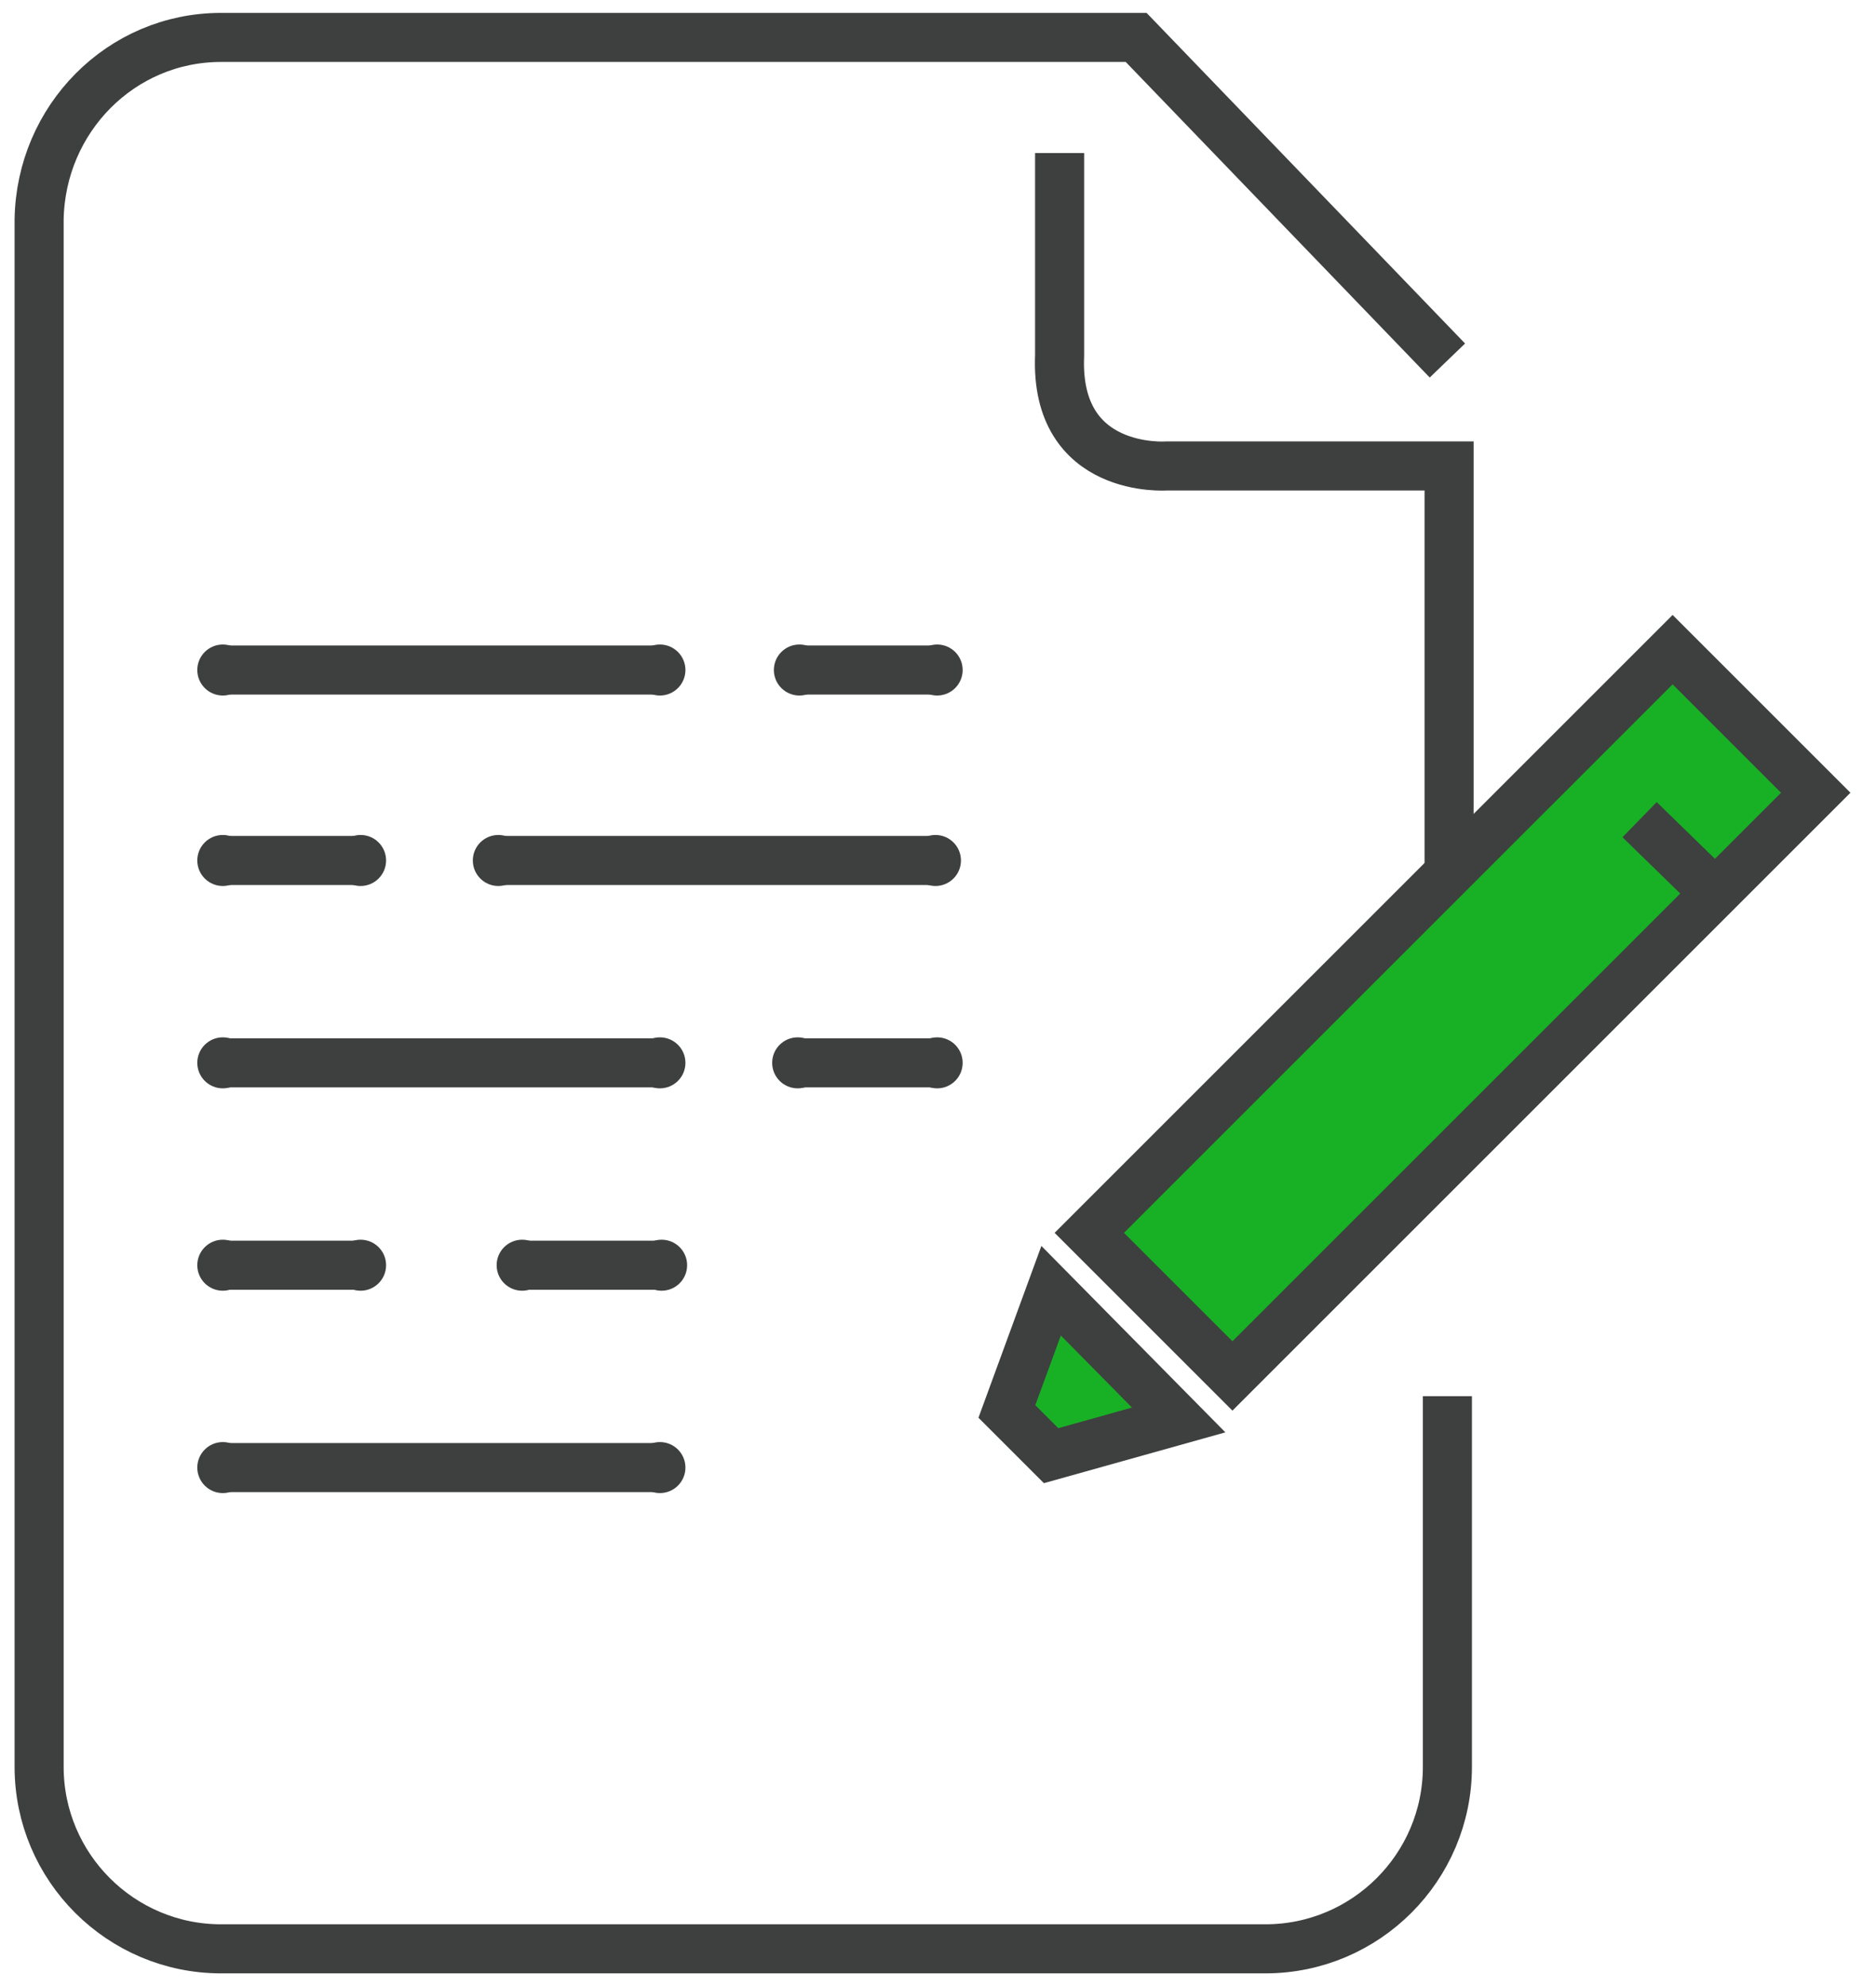 <svg id="Layer_1" xmlns="http://www.w3.org/2000/svg" viewBox="0 0 110.3 116.8"><style>.st0{fill:none;stroke:#3e3f3f;stroke-width:2.885;stroke-miterlimit:10}.st1{fill:#3e3f3f}.st2{fill:#18b125}</style><path class="st0" d="M85.1 82.1v21.8c0 5.9-4.8 10.7-10.7 10.7H13c-5.9 0-10.7-4.8-10.7-10.7v-91C2.4 7 7.1 2.2 13 2.2h53.8l18.3 19"/><path class="st0" d="M62.3 9v11.9c-.3 7 6.3 6.5 6.3 6.5h16.6v24.1M13.1 39.4h25.7"/><circle class="st1" cx="38.8" cy="39.4" r="1.5"/><circle class="st1" cx="13.1" cy="39.4" r="1.5"/><path class="st0" d="M29.3 50.6H55"/><circle class="st1" cx="55" cy="50.6" r="1.5"/><circle class="st1" cx="29.3" cy="50.6" r="1.5"/><path class="st0" d="M13.1 86.3h25.7"/><circle class="st1" cx="38.8" cy="86.3" r="1.5"/><circle class="st1" cx="13.1" cy="86.3" r="1.5"/><path class="st0" d="M46.9 39.4h8.2"/><circle class="st1" cx="55.1" cy="39.4" r="1.5"/><circle class="st1" cx="47" cy="39.4" r="1.5"/><path class="st0" d="M13.1 50.6h8.1"/><circle class="st1" cx="21.2" cy="50.6" r="1.5"/><circle class="st1" cx="13.1" cy="50.6" r="1.5"/><path class="st0" d="M46.9 62.5h8.2"/><circle class="st1" cx="55.1" cy="62.5" r="1.5"/><circle class="st1" cx="46.9" cy="62.5" r="1.5"/><path class="st0" d="M13 74.4h8.2"/><circle class="st1" cx="21.2" cy="74.4" r="1.5"/><circle class="st1" cx="13.1" cy="74.4" r="1.5"/><path class="st0" d="M30.7 74.4h8.2"/><circle class="st1" cx="38.9" cy="74.4" r="1.5"/><circle class="st1" cx="30.7" cy="74.4" r="1.5"/><path class="st0" d="M13.1 62.5h25.7"/><circle class="st1" cx="38.8" cy="62.5" r="1.5"/><circle class="st1" cx="13.1" cy="62.5" r="1.5"/><path transform="rotate(45.001 84.453 59.495)" class="st2" d="M78.5 35.3h11.9v48.5H78.5z"/><path transform="rotate(45.001 85.418 59.495)" class="st0" d="M79.5 35.3h11.9v48.5H79.5z"/><path class="st2" d="M61.8 75.9L59.2 83l2.6 2.6 7.5-2.1z"/><path class="st0" d="M61.8 75.9L59.2 83l2.6 2.6 7.5-2.1zM100.3 52l-3.9-3.8"/></svg>
